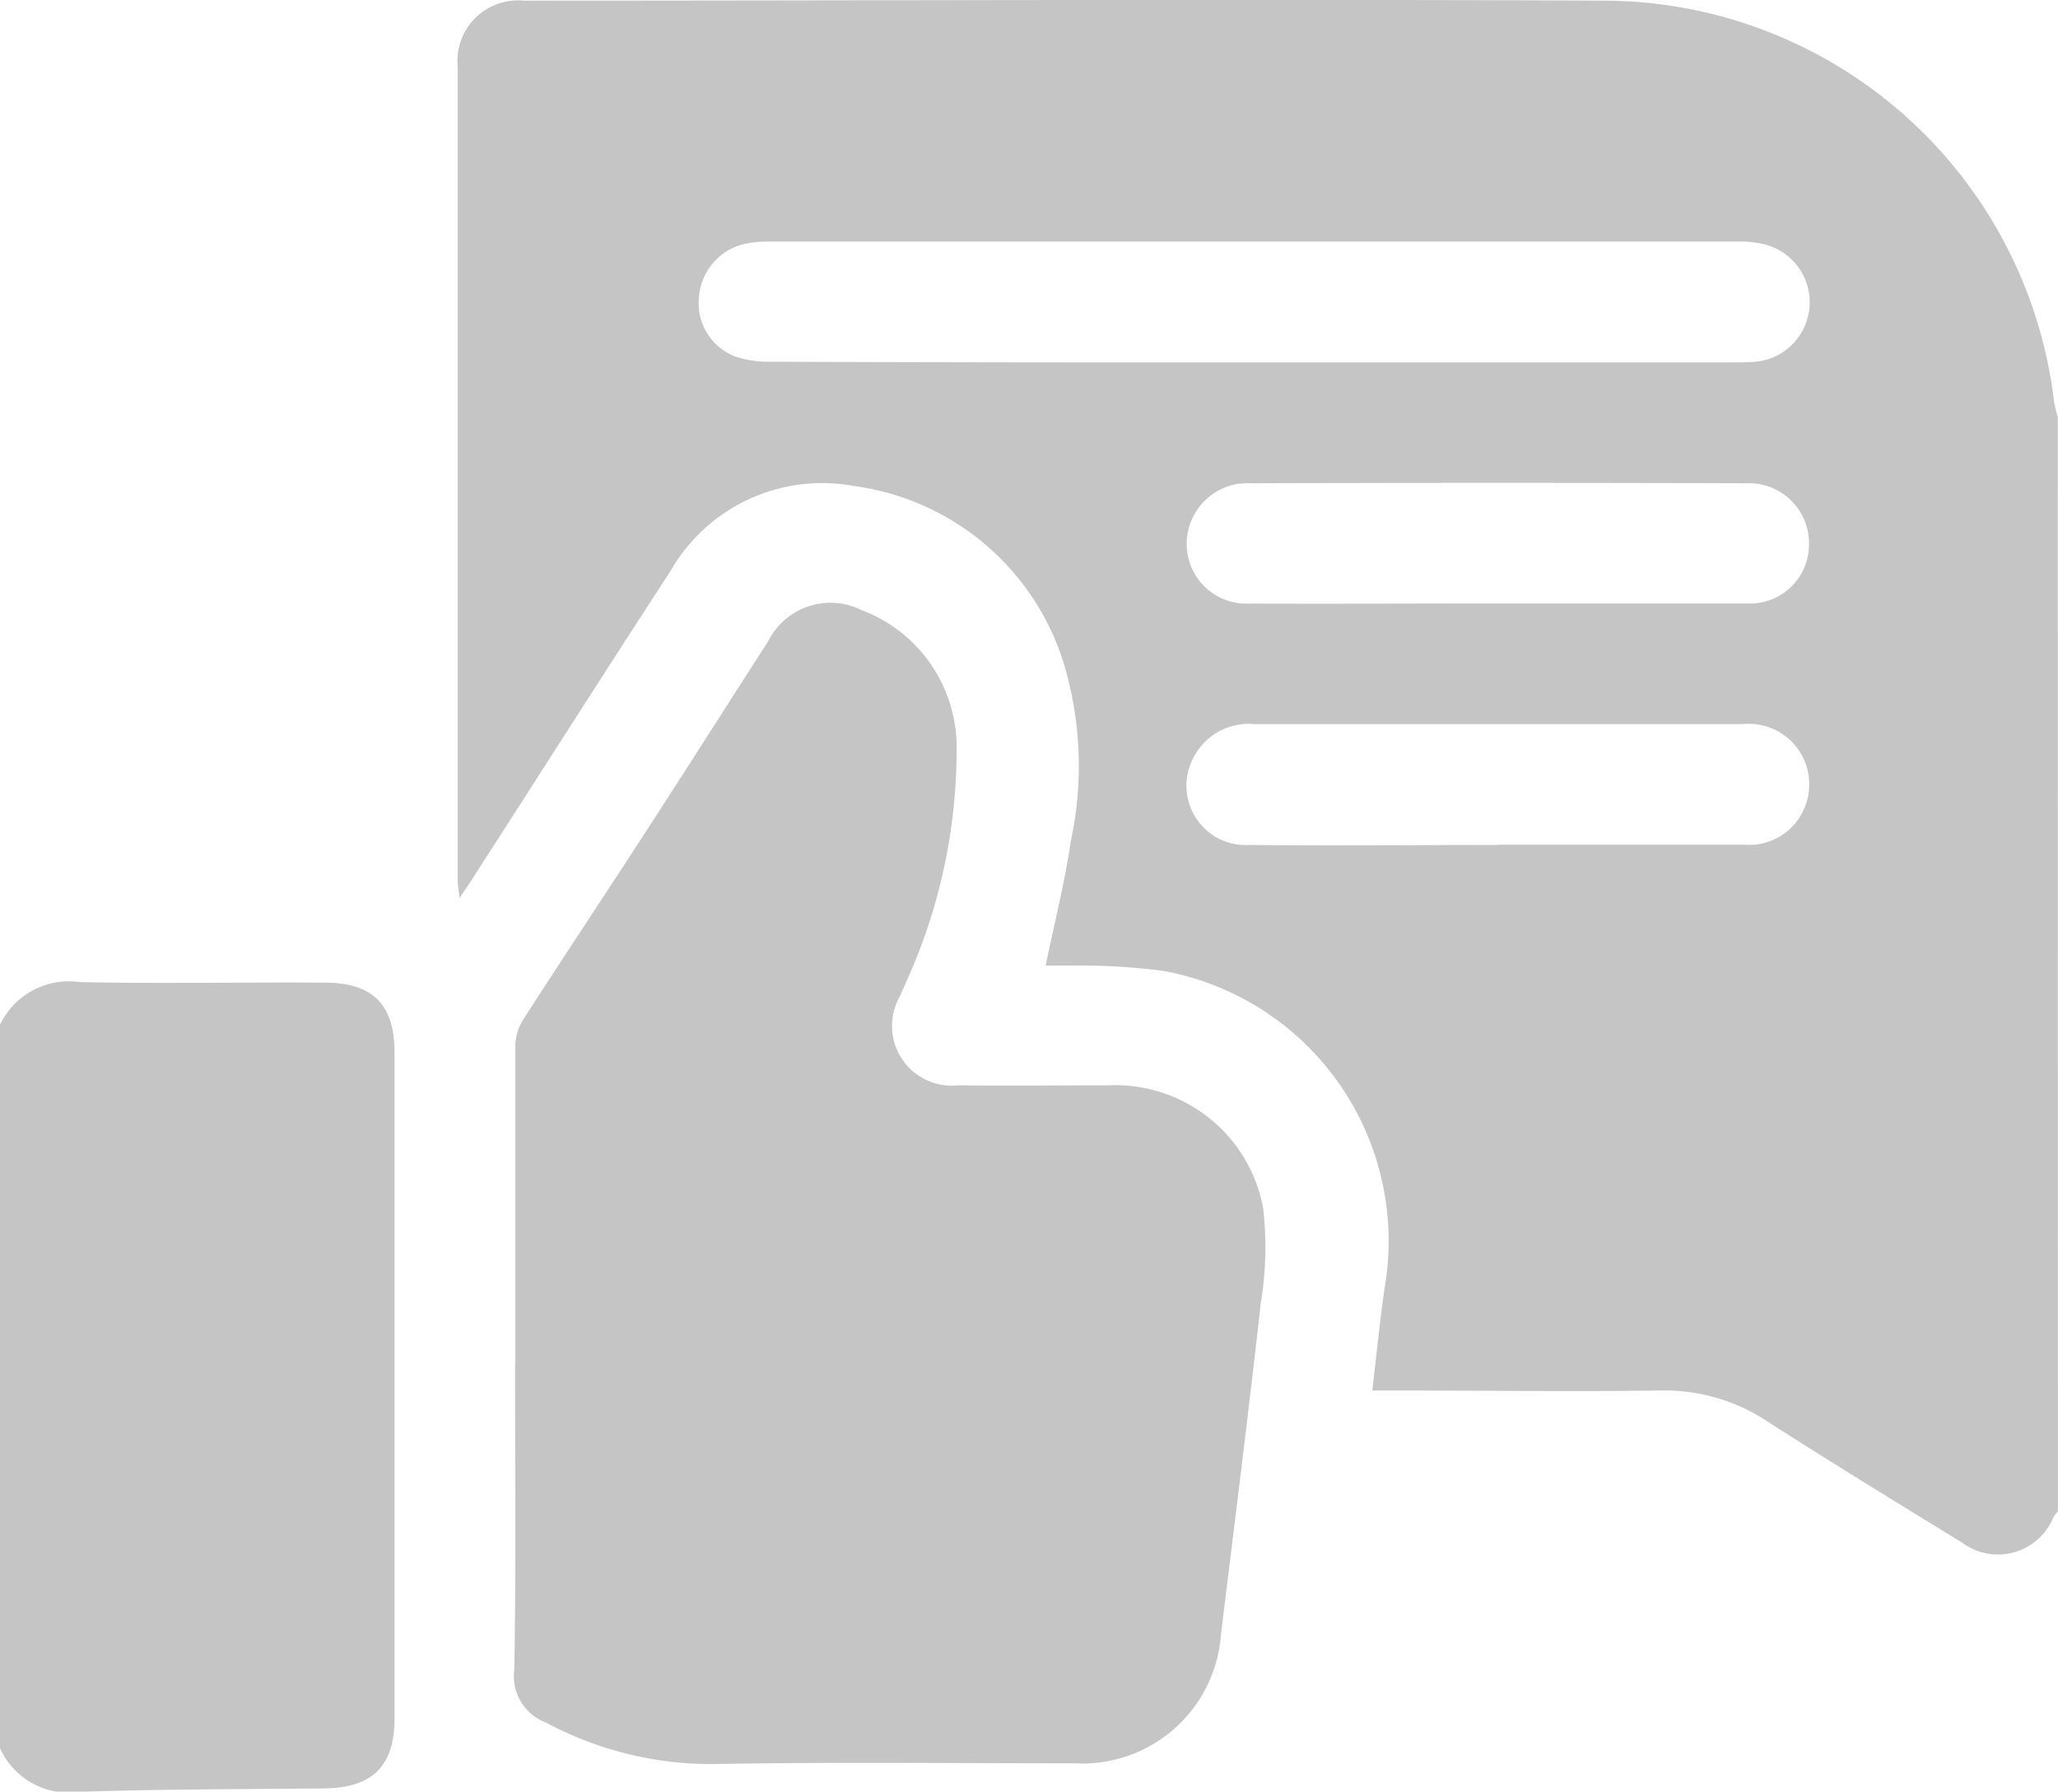 <svg xmlns="http://www.w3.org/2000/svg" width="19.359" height="16.854" viewBox="0 0 19.359 16.854">
    <path data-name="Path 3909" d="M100.51 14.222a.449.449 0 0 0-.042.055.563.563 0 0 1-.857.241c-.617-.378-1.234-.756-1.843-1.147a1.746 1.746 0 0 0-1-.285c-.825.011-1.651 0-2.476 0h-.231c.04-.337.071-.66.118-.98a2.582 2.582 0 0 0-2.087-2.968 6.121 6.121 0 0 0-.846-.05h-.258c.083-.4.179-.781.236-1.166a3.36 3.36 0 0 0-.056-1.645 2.4 2.4 0 0 0-1.983-1.7 1.644 1.644 0 0 0-1.726.8c-.622.955-1.233 1.916-1.85 2.874-.037.058-.076.115-.134.2-.008-.074-.017-.118-.017-.162V.64a.57.57 0 0 1 .618-.629c3.389 0 6.779-.016 10.167 0a4.274 4.274 0 0 1 4.231 3.774 1.453 1.453 0 0 0 .035.144zM92.941 3.414h4.5c.075 0 .151 0 .226-.006a.562.562 0 0 0 .1-1.1.981.981 0 0 0-.261-.031H88.38a.981.981 0 0 0-.242.027.555.555 0 0 0-.41.487.537.537 0 0 0 .328.563.993.993 0 0 0 .35.054q2.268.008 4.535.006zm2.309 2.268h2.325a.557.557 0 0 0 .594-.552.566.566 0 0 0-.589-.579q-2.334-.007-4.668 0a.57.57 0 0 0-.561.372.562.562 0 0 0 .555.76c.782.003 1.563-.001 2.344-.001zm0 2.269h2.305a.563.563 0 0 0 .573-.35.569.569 0 0 0-.581-.784h-4.595a.583.583 0 0 0-.584.337.558.558 0 0 0 .536.8c.781.007 1.562 0 2.343 0z" transform="translate(-81.152 -.005)" style="fill:#c5c5c5"/>
    <path data-name="Path 3910" d="M0 183.585a.72.72 0 0 1 .753-.4c.768.016 1.536 0 2.3.005.454 0 .658.206.658.655v6.27c0 .446-.211.651-.662.655-.768.008-1.536.007-2.3.032a.707.707 0 0 1-.749-.411z" transform="translate(0 -173.946)" style="fill:#c5c5c5"/>
    <path data-name="Path 3911" d="M96.053 119.8v-3.025a.5.5 0 0 1 .09-.252c.368-.572.745-1.137 1.115-1.708.394-.607.782-1.218 1.174-1.827a.654.654 0 0 1 .876-.292 1.378 1.378 0 0 1 .895 1.243 5.271 5.271 0 0 1-.449 2.2c-.027.064-.057.127-.084.19a.562.562 0 0 0 .547.838c.472.005.945 0 1.418 0a1.413 1.413 0 0 1 1.452 1.155 3.233 3.233 0 0 1-.023.9c-.116 1.039-.247 2.076-.374 3.113a1.307 1.307 0 0 1-1.372 1.21c-1.115 0-2.23-.013-3.345.006a3.292 3.292 0 0 1-1.63-.388.466.466 0 0 1-.3-.5c.017-.958.007-1.916.007-2.874z" transform="translate(-91.205 -106.957)" style="fill:#c5c5c5"/>
</svg>

